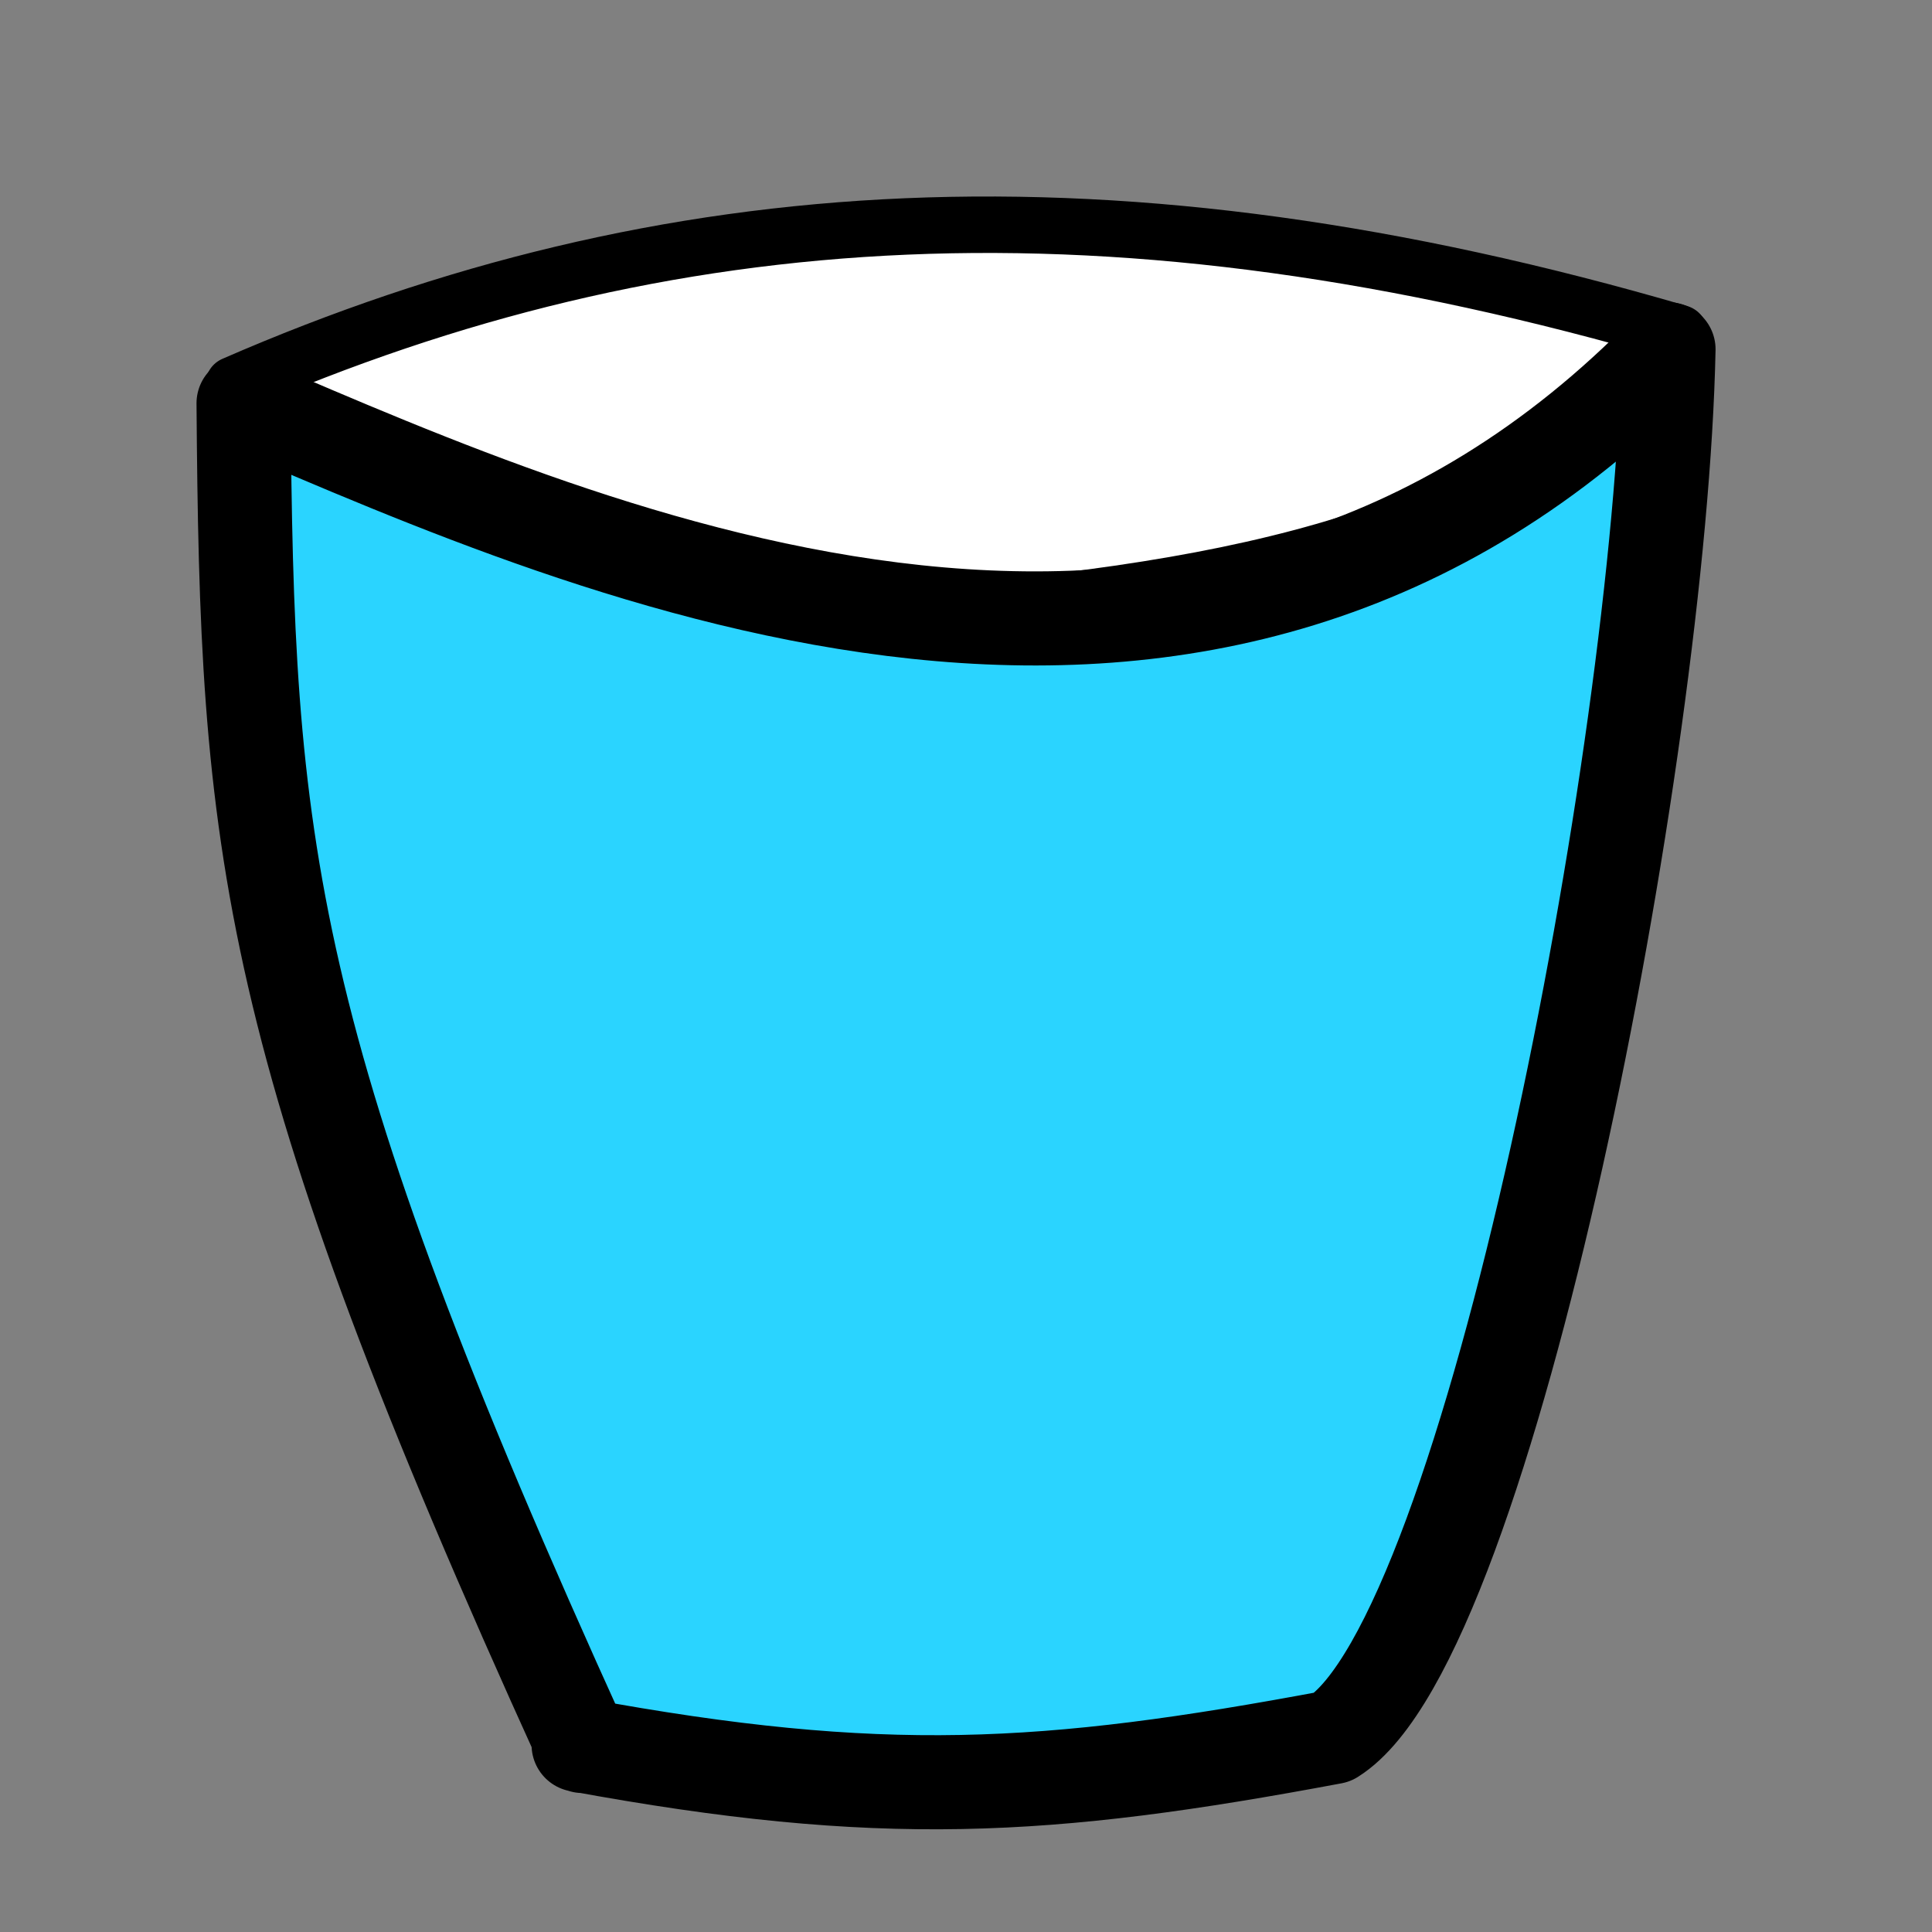 <?xml version="1.0" encoding="UTF-8" standalone="no"?>
<!-- Creator: CorelDRAW -->

<svg
   xmlns:dc="http://purl.org/dc/elements/1.1/"
   xmlns:cc="http://creativecommons.org/ns#"
   xmlns:rdf="http://www.w3.org/1999/02/22-rdf-syntax-ns#"
   xmlns:svg="http://www.w3.org/2000/svg"
   xmlns="http://www.w3.org/2000/svg"
   xmlns:sodipodi="http://sodipodi.sourceforge.net/DTD/sodipodi-0.dtd"
   xmlns:inkscape="http://www.inkscape.org/namespaces/inkscape"
   xml:space="preserve"
   width="300px"
   height="300px"
   style="shape-rendering:geometricPrecision; text-rendering:geometricPrecision; image-rendering:optimizeQuality; fill-rule:evenodd; clip-rule:evenodd"
   viewBox="0 0 300 300"
   id="svg19893"
   version="1.1"
   inkscape:version="0.48.3.1 r9886"
   sodipodi:docname="user-trash.svg"><rect x="0" y="0" width="300" height="300" fill="#808080" stroke="none"/><sodipodi:namedview
   pagecolor="#ffffff"
   bordercolor="#666666"
   borderopacity="1"
   objecttolerance="10"
   gridtolerance="10"
   guidetolerance="10"
   inkscape:pageopacity="0"
   inkscape:pageshadow="2"
   inkscape:window-width="1918"
   inkscape:window-height="1007"
   id="namedview19923"
   showgrid="false"
   inkscape:zoom="2.5351562"
   inkscape:cx="150"
   inkscape:cy="150"
   inkscape:window-x="0"
   inkscape:window-y="25"
   inkscape:window-maximized="1"
   inkscape:current-layer="svg19893" />
 <defs
   id="defs19895"><style
     type="text/css"
     id="style19897">
   
    .str1 {stroke:#1F1A17;stroke-width:2.768}
    .str0 {stroke:#72706F;stroke-width:4.152}
    .fil1 {fill:none}
    .fil3 {fill:#00923F}
    .fil2 {fill:#1F1A17}
    .fil0 {fill:#B8DB7C}
   
  </style></defs>
 
<path
   style="fill:#ffffff;fill-opacity:1;stroke:#000000;stroke-width:8.766;stroke-linecap:round;stroke-linejoin:round;stroke-miterlimit:4;stroke-opacity:1;stroke-dasharray:none"
   d="M 36.275,59.742 C 103.274,30.542 172.951,26.063 260.773,51.737 238.791,78.041 206.904,89.269 155.288,94.407 107.533,95.799 72.854,80.527 37.458,61.32"
   id="path4737"
   inkscape:connector-curvature="0"
   sodipodi:nodetypes="cccc" /><path
   style="fill:#2ad4ff;fill-opacity:1;stroke:#000000;stroke-width:14.611;stroke-linecap:round;stroke-linejoin:round;stroke-miterlimit:4;stroke-opacity:1;stroke-dasharray:none"
   d="m 89.847,270.94 c 46.908,8.631 72.511,7.151 117.118,-1.208 C 231.362,254.424 257.817,116.833 259.085,54.239 187.277,128.115 93.23,86.349 37.82,62.616 c 0.521,68.83 2.792,98.853 52.666,208.503"
   id="path4726"
   inkscape:connector-curvature="0"
   sodipodi:nodetypes="ccccc" /></svg>